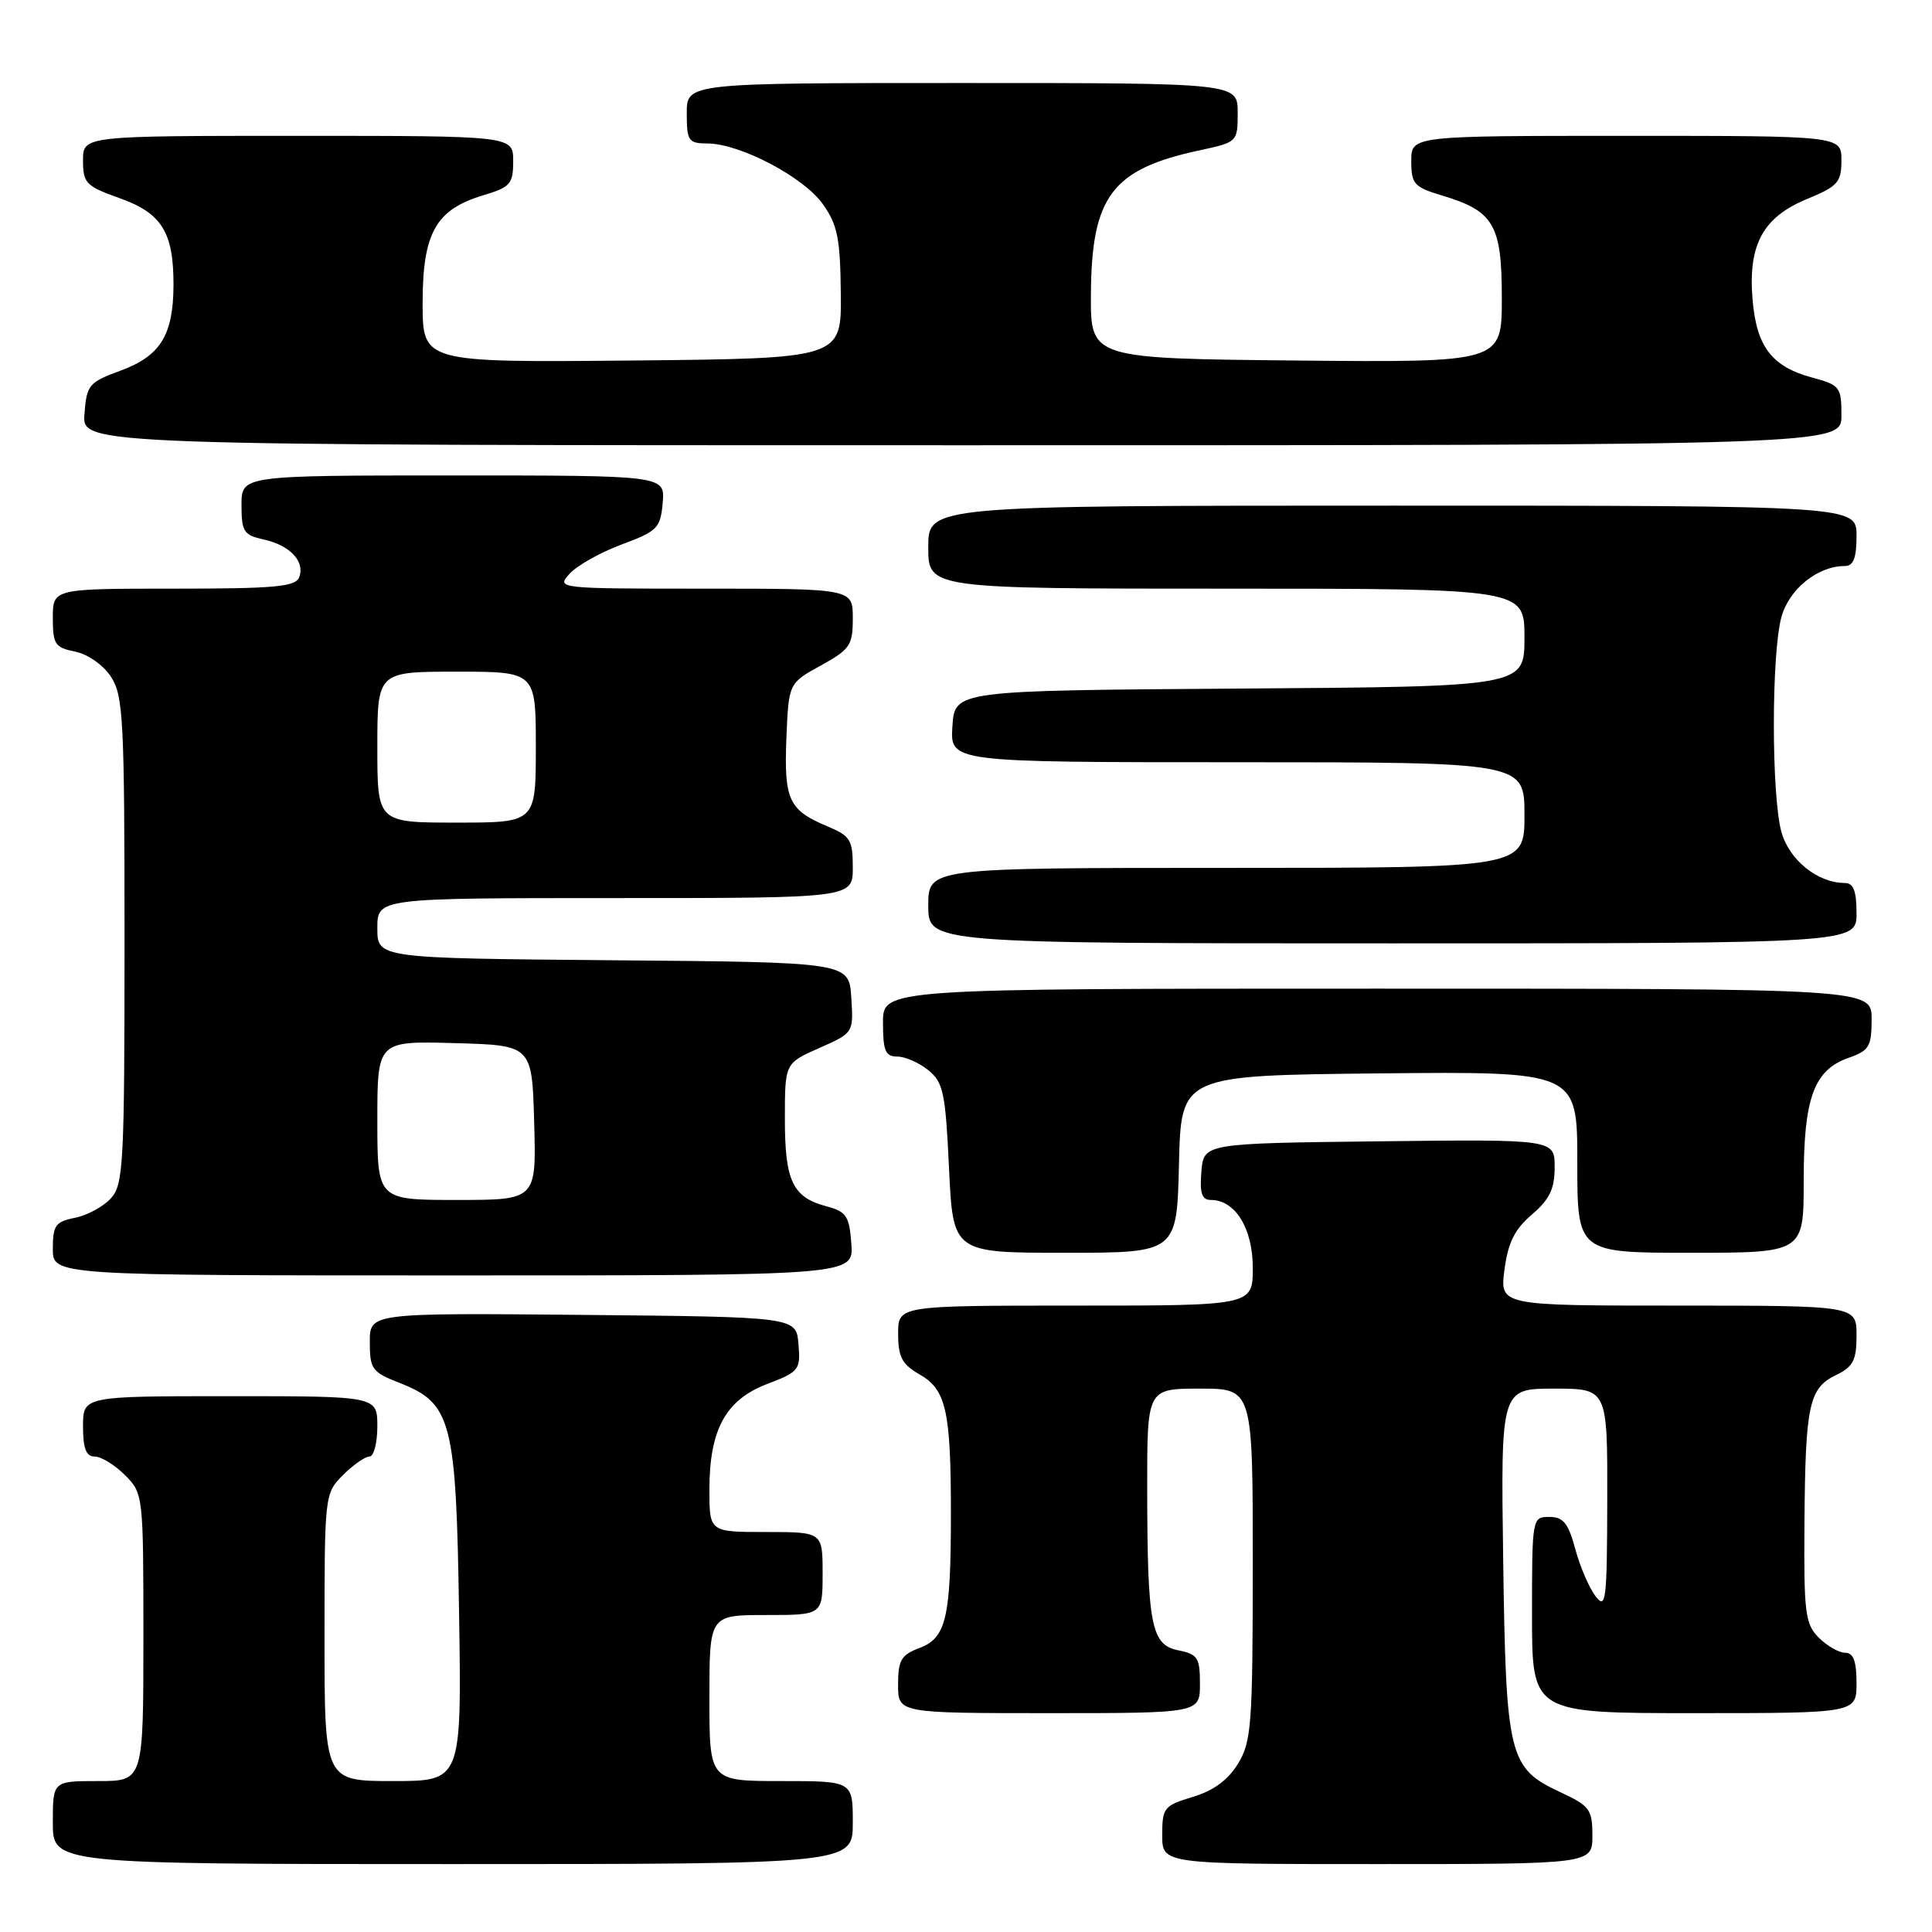<?xml version="1.0" encoding="UTF-8" standalone="no"?>
<!DOCTYPE svg PUBLIC "-//W3C//DTD SVG 1.1//EN" "http://www.w3.org/Graphics/SVG/1.1/DTD/svg11.dtd" >
<svg xmlns="http://www.w3.org/2000/svg" xmlns:xlink="http://www.w3.org/1999/xlink" version="1.1" viewBox="0 0 256 256">
 <g >
 <path fill="currentColor"
d=" M 113.00 241.50 C 113.00 236.00 113.00 236.00 103.50 236.00 C 94.00 236.00 94.00 236.00 94.00 225.00 C 94.00 214.00 94.00 214.00 101.50 214.00 C 109.00 214.00 109.00 214.00 109.00 208.50 C 109.00 203.00 109.00 203.00 101.50 203.00 C 94.00 203.00 94.00 203.00 94.00 197.40 C 94.00 189.43 96.15 185.49 101.64 183.39 C 105.89 181.77 106.09 181.52 105.80 178.09 C 105.50 174.50 105.50 174.50 77.25 174.23 C 49.00 173.97 49.00 173.97 49.00 177.83 C 49.00 181.40 49.30 181.82 52.92 183.23 C 59.86 185.96 60.44 188.20 60.83 213.75 C 61.17 236.00 61.17 236.00 52.08 236.00 C 43.00 236.00 43.00 236.00 43.00 216.95 C 43.00 198.07 43.02 197.89 45.45 195.45 C 46.80 194.10 48.38 193.00 48.95 193.00 C 49.53 193.00 50.00 191.20 50.00 189.00 C 50.00 185.00 50.00 185.00 30.50 185.00 C 11.00 185.00 11.00 185.00 11.00 189.00 C 11.00 191.94 11.41 193.00 12.55 193.00 C 13.40 193.00 15.20 194.10 16.55 195.45 C 18.98 197.89 19.00 198.07 19.00 216.95 C 19.00 236.00 19.00 236.00 13.00 236.00 C 7.00 236.00 7.00 236.00 7.00 241.50 C 7.00 247.00 7.00 247.00 60.00 247.00 C 113.00 247.00 113.00 247.00 113.00 241.50 Z  M 211.00 243.22 C 211.00 239.76 210.65 239.29 206.75 237.47 C 199.92 234.30 199.55 232.78 199.18 206.75 C 198.86 184.00 198.86 184.00 205.93 184.00 C 213.00 184.00 213.00 184.00 212.97 198.75 C 212.94 212.19 212.80 213.32 211.41 211.50 C 210.57 210.40 209.36 207.59 208.73 205.25 C 207.81 201.82 207.14 201.00 205.29 201.00 C 203.02 201.00 203.00 201.11 203.00 214.00 C 203.00 227.00 203.00 227.00 224.50 227.00 C 246.00 227.00 246.00 227.00 246.00 223.00 C 246.00 220.11 245.58 219.00 244.50 219.00 C 243.68 219.00 242.10 218.10 241.00 217.00 C 239.19 215.19 239.01 213.74 239.10 201.75 C 239.22 186.15 239.69 183.93 243.29 182.20 C 245.56 181.10 246.00 180.25 246.00 176.95 C 246.00 173.00 246.00 173.00 222.36 173.00 C 198.73 173.00 198.73 173.00 199.35 168.25 C 199.82 164.65 200.70 162.88 202.99 160.93 C 205.33 158.93 206.00 157.53 206.00 154.66 C 206.00 150.96 206.00 150.96 182.75 151.23 C 159.50 151.50 159.50 151.50 159.19 155.25 C 158.95 158.11 159.25 159.00 160.44 159.00 C 163.68 159.00 166.00 162.76 166.00 168.00 C 166.00 173.00 166.00 173.00 142.50 173.00 C 119.00 173.00 119.00 173.00 119.01 176.75 C 119.01 179.82 119.53 180.79 121.85 182.12 C 125.36 184.11 126.00 186.93 126.00 200.50 C 126.00 214.37 125.38 217.03 121.85 218.36 C 119.41 219.28 119.00 219.98 119.00 223.22 C 119.00 227.00 119.00 227.00 139.00 227.00 C 159.00 227.00 159.00 227.00 159.00 223.12 C 159.00 219.66 158.70 219.19 156.14 218.68 C 152.52 217.95 152.03 215.38 152.01 197.25 C 152.00 184.00 152.00 184.00 159.00 184.00 C 166.00 184.00 166.00 184.00 166.00 207.25 C 165.99 228.53 165.83 230.77 164.04 233.70 C 162.72 235.86 160.79 237.28 158.05 238.10 C 154.23 239.25 154.00 239.54 154.00 243.16 C 154.00 247.00 154.00 247.00 182.50 247.00 C 211.00 247.00 211.00 247.00 211.00 243.22 Z  M 112.81 164.82 C 112.54 161.12 112.15 160.54 109.50 159.84 C 105.02 158.65 104.00 156.49 104.00 148.25 C 104.00 140.89 104.00 140.89 108.55 138.87 C 113.10 136.86 113.10 136.86 112.80 132.18 C 112.50 127.50 112.50 127.50 81.25 127.24 C 50.00 126.97 50.00 126.97 50.00 122.99 C 50.00 119.00 50.00 119.00 81.50 119.00 C 113.00 119.00 113.00 119.00 113.00 114.95 C 113.00 111.30 112.67 110.76 109.67 109.51 C 104.51 107.35 103.88 106.00 104.20 97.86 C 104.50 90.53 104.50 90.53 108.75 88.19 C 112.63 86.05 113.00 85.51 113.00 81.93 C 113.00 78.00 113.00 78.00 93.35 78.00 C 73.81 78.00 73.70 77.99 75.48 76.02 C 76.47 74.93 79.58 73.18 82.39 72.14 C 87.12 70.38 87.52 69.97 87.81 66.62 C 88.12 63.00 88.12 63.00 60.06 63.00 C 32.00 63.00 32.00 63.00 32.00 66.92 C 32.00 70.44 32.30 70.91 34.93 71.48 C 38.42 72.25 40.45 74.40 39.64 76.49 C 39.16 77.75 36.42 78.00 23.03 78.00 C 7.00 78.00 7.00 78.00 7.00 81.88 C 7.00 85.37 7.29 85.81 9.95 86.34 C 11.63 86.68 13.69 88.12 14.70 89.67 C 16.34 92.16 16.50 95.32 16.50 124.60 C 16.50 154.20 16.36 156.95 14.70 158.78 C 13.71 159.87 11.57 161.04 9.95 161.36 C 7.35 161.88 7.00 162.37 7.00 165.47 C 7.00 169.00 7.00 169.00 60.06 169.00 C 113.11 169.00 113.11 169.00 112.81 164.82 Z  M 156.22 154.25 C 156.50 142.50 156.50 142.50 182.75 142.23 C 209.00 141.97 209.00 141.97 209.00 153.98 C 209.00 166.00 209.00 166.00 224.00 166.00 C 239.00 166.00 239.00 166.00 239.00 156.45 C 239.00 145.46 240.35 141.77 244.97 140.16 C 247.67 139.22 248.00 138.66 248.00 135.05 C 248.00 131.00 248.00 131.00 182.50 131.00 C 117.00 131.00 117.00 131.00 117.00 135.50 C 117.00 139.25 117.32 140.00 118.89 140.00 C 119.93 140.00 121.78 140.81 123.00 141.80 C 124.99 143.41 125.28 144.78 125.75 154.80 C 126.28 166.00 126.28 166.00 141.11 166.00 C 155.94 166.00 155.94 166.00 156.22 154.25 Z  M 246.00 121.00 C 246.00 118.05 245.59 117.00 244.45 117.00 C 240.86 117.00 237.08 113.96 236.05 110.25 C 234.71 105.40 234.71 86.60 236.05 81.75 C 237.08 78.04 240.86 75.00 244.45 75.00 C 245.59 75.00 246.00 73.95 246.00 71.00 C 246.00 67.00 246.00 67.00 184.50 67.00 C 123.00 67.00 123.00 67.00 123.00 72.50 C 123.00 78.00 123.00 78.00 162.50 78.00 C 202.00 78.00 202.00 78.00 202.00 84.49 C 202.00 90.98 202.00 90.98 164.25 91.24 C 126.50 91.50 126.50 91.50 126.20 96.25 C 125.89 101.00 125.89 101.00 163.95 101.00 C 202.00 101.00 202.00 101.00 202.00 108.00 C 202.00 115.00 202.00 115.00 162.50 115.00 C 123.00 115.00 123.00 115.00 123.00 120.00 C 123.00 125.00 123.00 125.00 184.50 125.00 C 246.00 125.00 246.00 125.00 246.00 121.00 Z  M 244.00 55.04 C 244.00 51.29 243.79 51.02 240.16 50.04 C 234.76 48.59 232.74 45.94 232.22 39.65 C 231.62 32.41 233.60 28.77 239.46 26.36 C 243.52 24.69 243.99 24.16 244.00 21.25 C 244.00 18.00 244.00 18.00 215.50 18.00 C 187.00 18.00 187.00 18.00 187.00 21.34 C 187.00 24.38 187.37 24.79 191.06 25.90 C 197.96 27.97 199.00 29.75 199.00 39.52 C 199.00 48.03 199.00 48.03 171.75 47.77 C 144.50 47.50 144.50 47.50 144.55 39.00 C 144.63 26.00 147.34 22.41 158.95 19.92 C 163.97 18.84 164.00 18.81 164.00 14.92 C 164.00 11.00 164.00 11.00 127.50 11.00 C 91.00 11.00 91.00 11.00 91.00 15.00 C 91.00 18.69 91.21 19.00 93.75 19.01 C 98.05 19.03 106.46 23.44 109.01 27.02 C 110.98 29.78 111.34 31.57 111.41 38.89 C 111.50 47.50 111.50 47.50 83.75 47.77 C 56.00 48.03 56.00 48.03 56.00 40.15 C 56.00 30.85 57.75 27.76 64.05 25.87 C 67.63 24.80 68.00 24.37 68.00 21.34 C 68.00 18.00 68.00 18.00 39.50 18.00 C 11.00 18.00 11.00 18.00 11.00 21.27 C 11.00 24.26 11.39 24.67 15.83 26.25 C 21.44 28.24 23.01 30.77 22.99 37.80 C 22.96 44.41 21.26 47.16 15.98 49.11 C 11.76 50.66 11.48 51.00 11.19 54.88 C 10.89 59.00 10.89 59.00 127.44 59.00 C 244.00 59.00 244.00 59.00 244.00 55.04 Z  M 50.00 148.47 C 50.00 137.93 50.00 137.93 60.25 138.22 C 70.50 138.50 70.50 138.50 70.78 148.75 C 71.07 159.00 71.07 159.00 60.53 159.00 C 50.00 159.00 50.00 159.00 50.00 148.47 Z  M 50.00 99.00 C 50.00 89.00 50.00 89.00 60.50 89.00 C 71.00 89.00 71.00 89.00 71.00 99.00 C 71.00 109.00 71.00 109.00 60.50 109.00 C 50.00 109.00 50.00 109.00 50.00 99.00 Z "/>
</g>
</svg>